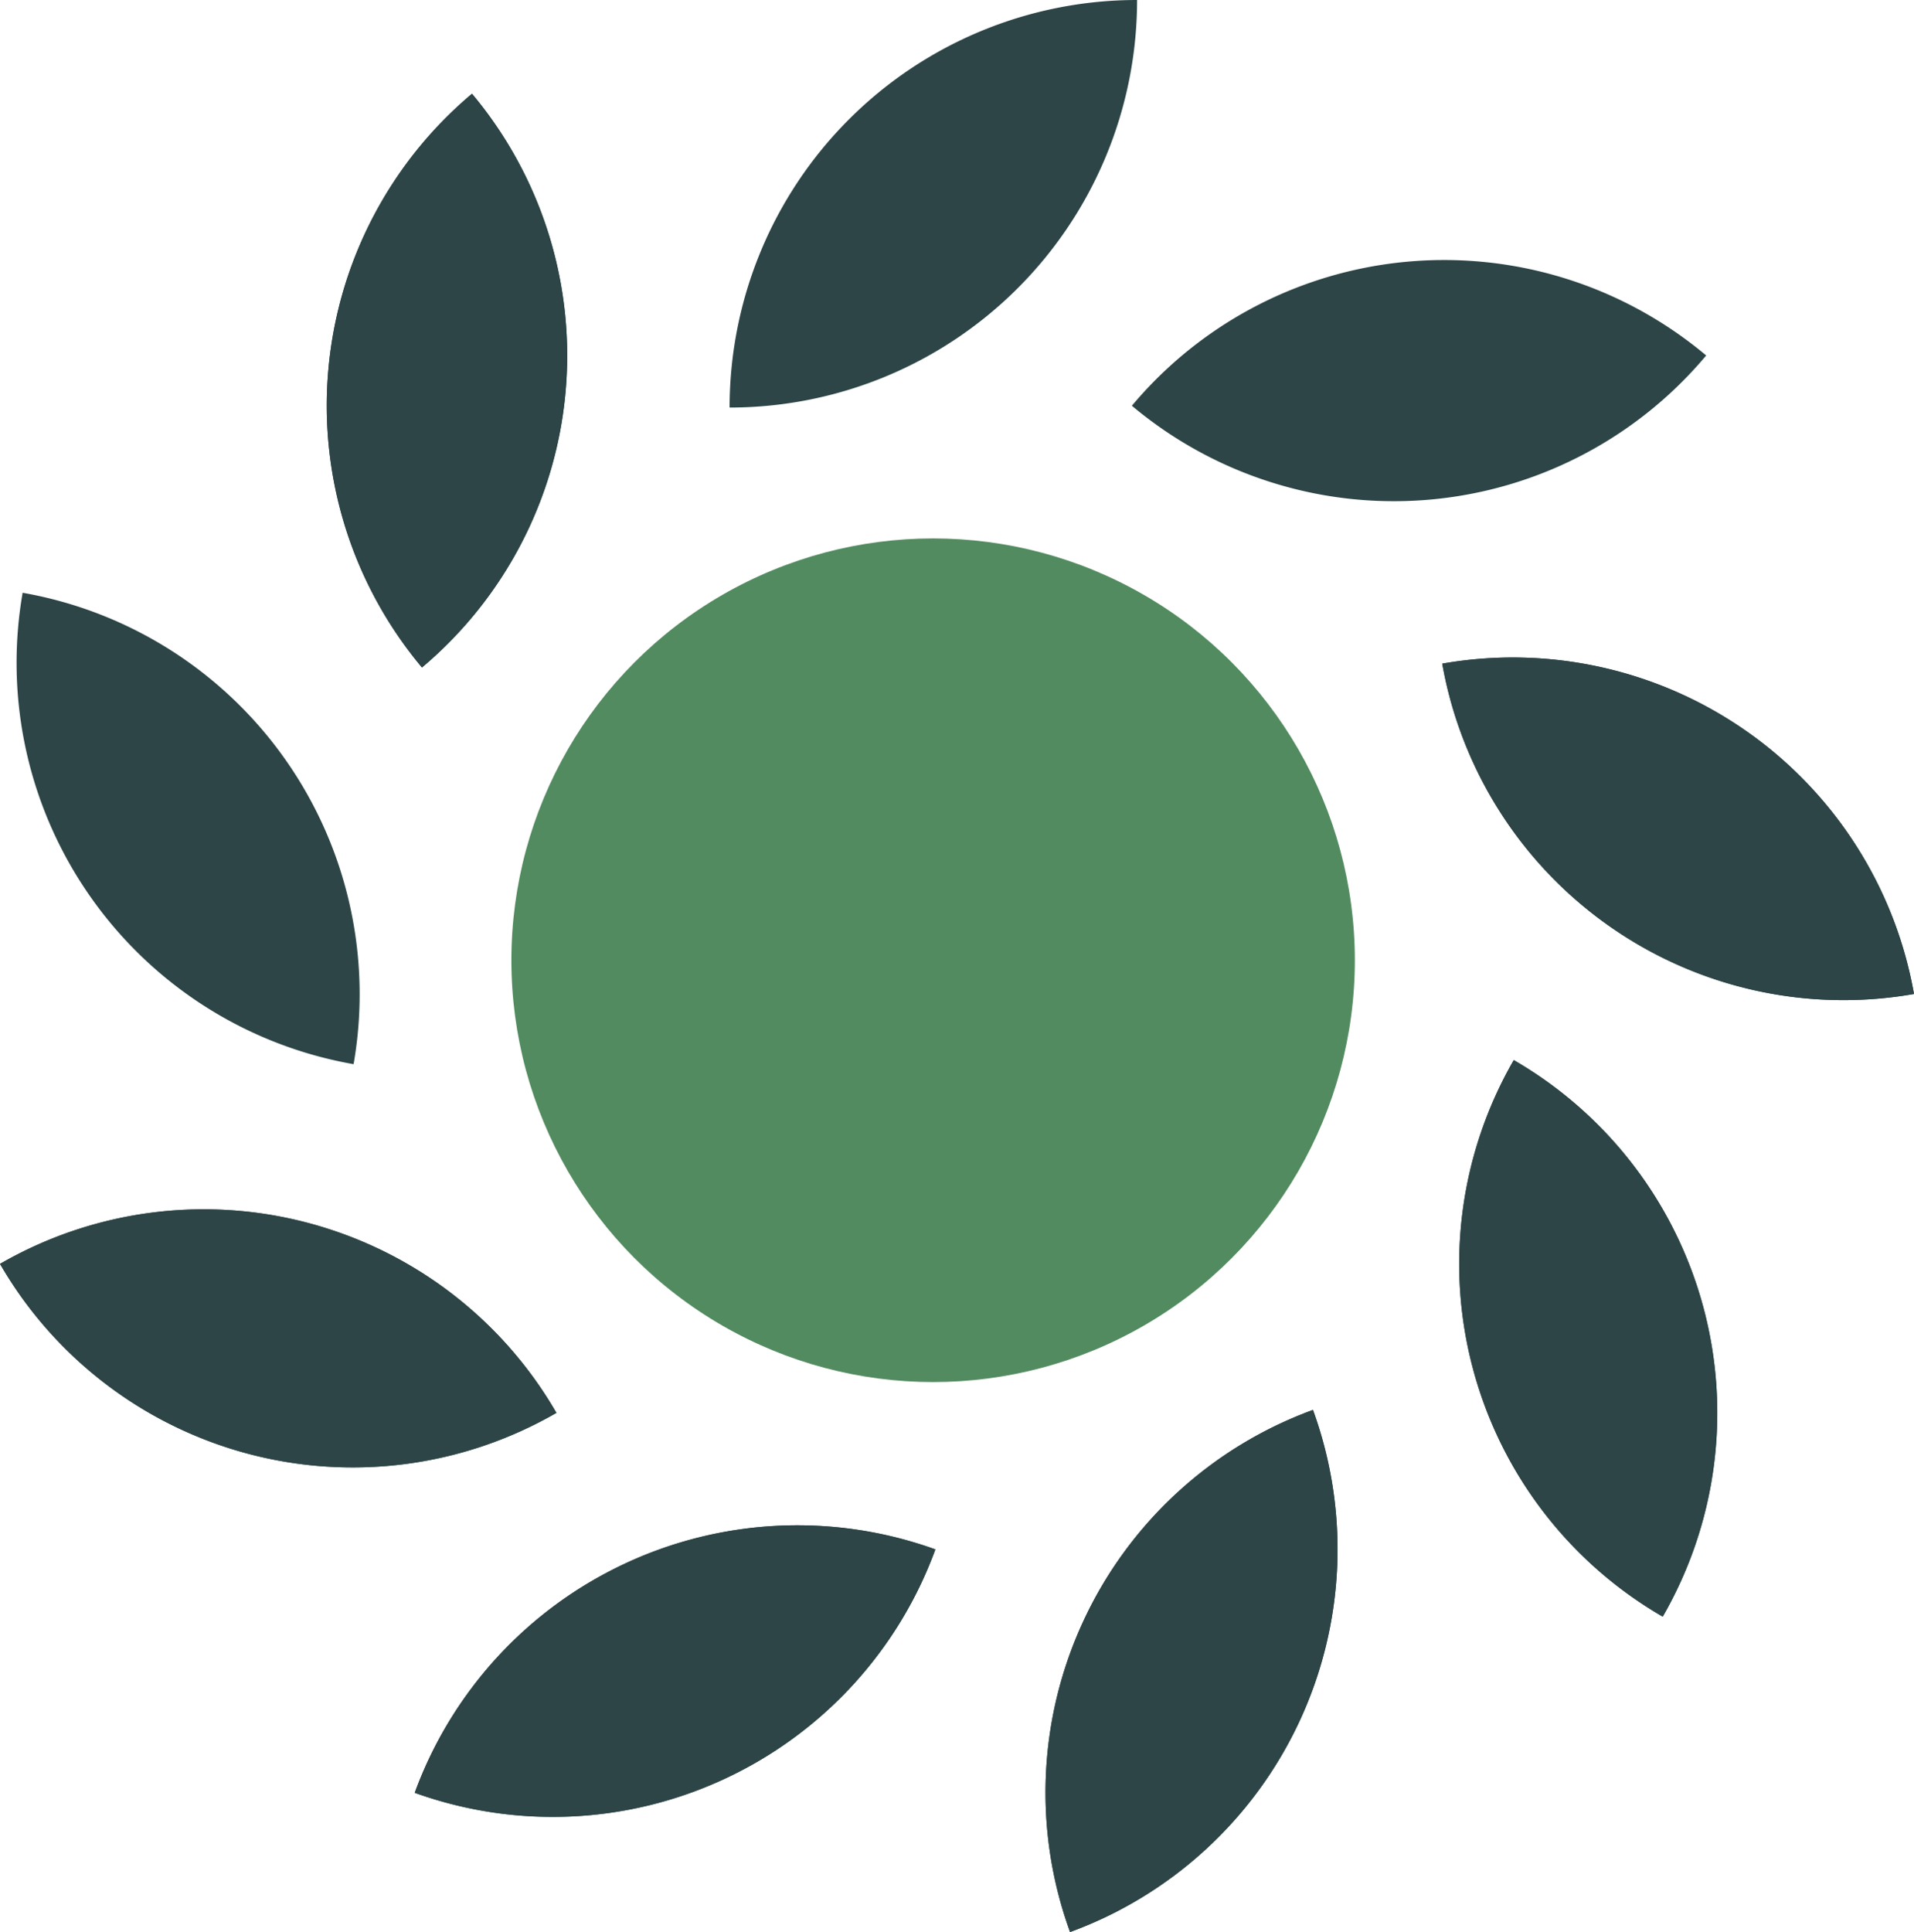 <svg xmlns="http://www.w3.org/2000/svg" viewBox="0 0 84.55 85.33"><defs><style>.cls-1{fill:#538b60;}.cls-2{fill:#2d4546;}</style></defs><g id="Layer_2" data-name="Layer 2"><g id="Layer_1-2" data-name="Layer 1"><circle class="cls-1" cx="41.22" cy="42.41" r="18.63"/><path class="cls-2" d="M32.23,18h0a18,18,0,0,1,18-18h0a18,18,0,0,1-18,18Z"/><path class="cls-2" d="M18.64,29.48h0A18,18,0,0,1,20.85,4.14h0a18,18,0,0,1-2.21,25.34Z"/><path class="cls-2" d="M15.62,47h0A18,18,0,0,1,1,26.18H1A18,18,0,0,1,15.62,47Z"/><path class="cls-2" d="M18.64,29.48h0A18,18,0,0,1,20.85,4.14h0a18,18,0,0,1-2.21,25.34Z"/><path class="cls-2" d="M24.58,62.4h0A18,18,0,0,1,0,55.82H0A18,18,0,0,1,24.58,62.4Z"/><path class="cls-2" d="M24.58,62.4h0A18,18,0,0,1,0,55.82H0A18,18,0,0,1,24.58,62.4Z"/><path class="cls-2" d="M41.32,68.43h0a18,18,0,0,1-23,10.75h0A18,18,0,0,1,41.32,68.43Z"/><path class="cls-2" d="M41.32,68.43h0a18,18,0,0,1-23,10.75h0A18,18,0,0,1,41.32,68.43Z"/><path class="cls-2" d="M58,62.27h0A18,18,0,0,1,47.27,85.33h0A18,18,0,0,1,58,62.27Z"/><path class="cls-2" d="M58,62.27h0A18,18,0,0,1,47.27,85.33h0A18,18,0,0,1,58,62.27Z"/><path class="cls-2" d="M66.87,46.82h0A18,18,0,0,1,73.45,71.4h0a18,18,0,0,1-6.58-24.58Z"/><path class="cls-2" d="M66.87,46.82h0A18,18,0,0,1,73.45,71.4h0a18,18,0,0,1-6.58-24.58Z"/><path class="cls-2" d="M63.71,29.31h0A18,18,0,0,1,84.55,43.9h0A18,18,0,0,1,63.71,29.31Z"/><path class="cls-2" d="M63.71,29.31h0A18,18,0,0,1,84.55,43.9h0A18,18,0,0,1,63.71,29.31Z"/><path class="cls-2" d="M50,17.92h0A18,18,0,0,1,75.37,15.7h0A18,18,0,0,1,50,17.92Z"/></g></g></svg>